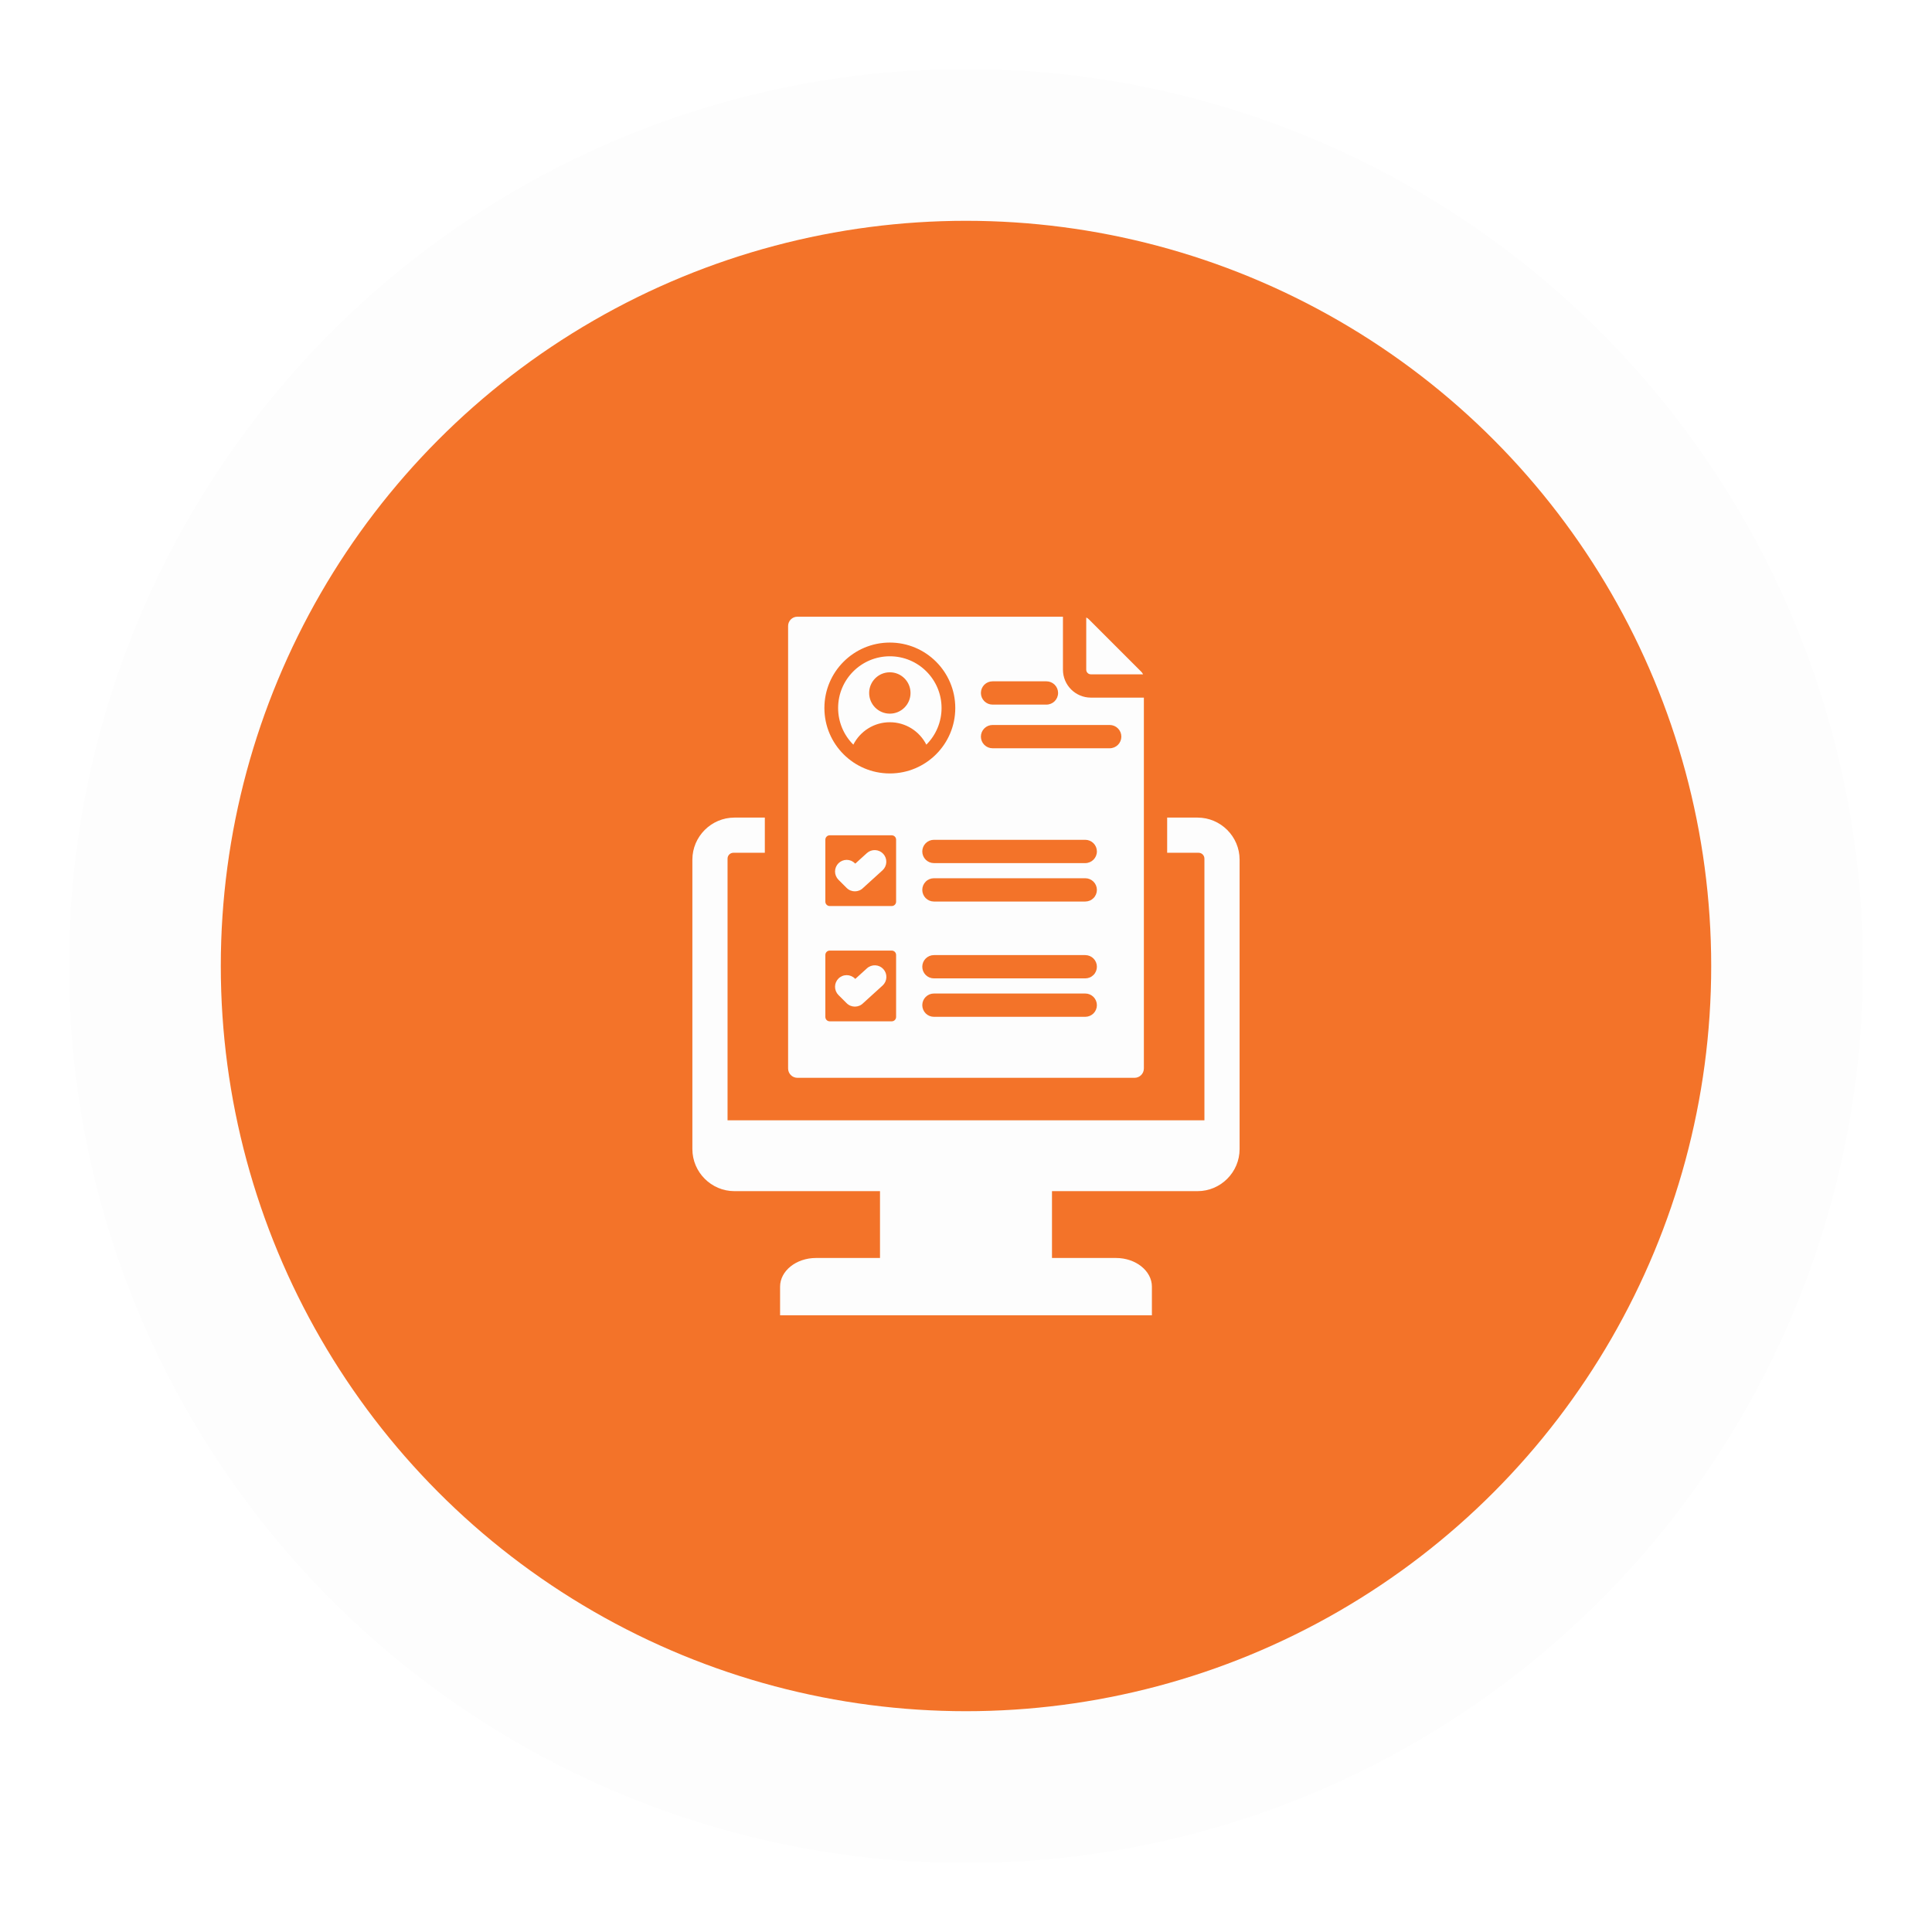 <svg width="140" height="140" viewBox="0 0 140 140" fill="none" xmlns="http://www.w3.org/2000/svg">
<g filter="url(#filter0_d_629_8841)">
<circle cx="70" cy="70" r="65" fill="#FDFDFD"/>
</g>
<g filter="url(#filter1_d_629_8841)">
<circle cx="70" cy="70" r="54" fill="#F37329"/>
</g>
<path d="M64.012 70.225C64.162 70.39 64.241 70.608 64.23 70.831C64.22 71.054 64.121 71.264 63.956 71.414L62.549 72.692C62.222 73.027 61.681 73.026 61.351 72.696L60.757 72.103C60.679 72.025 60.617 71.931 60.575 71.829C60.532 71.727 60.51 71.617 60.51 71.506C60.51 71.395 60.532 71.286 60.575 71.183C60.617 71.081 60.679 70.988 60.757 70.91C60.836 70.831 60.929 70.769 61.031 70.727C61.133 70.684 61.243 70.663 61.354 70.663C61.465 70.663 61.574 70.684 61.677 70.727C61.779 70.769 61.872 70.831 61.95 70.91L61.977 70.936L62.822 70.169C62.987 70.018 63.206 69.94 63.429 69.95C63.652 69.961 63.862 70.059 64.012 70.225ZM79.049 48.864L82.831 48.864C82.797 48.791 82.75 48.724 82.692 48.667L78.91 44.885C78.853 44.827 78.786 44.78 78.713 44.746V48.528C78.713 48.617 78.748 48.702 78.811 48.766C78.874 48.829 78.96 48.864 79.049 48.864ZM57.109 77.428L57.109 45.361C57.109 44.99 57.411 44.688 57.782 44.688H77.025V48.528C77.025 49.645 77.932 50.552 79.049 50.552L82.889 50.552V77.428C82.889 77.799 82.587 78.102 82.216 78.102H57.782C57.411 78.102 57.109 77.799 57.109 77.428ZM64.935 69.199C64.935 69.025 64.793 68.883 64.618 68.883H60.125C59.95 68.883 59.808 69.025 59.808 69.199V73.693C59.808 73.867 59.95 74.009 60.125 74.009H64.618C64.793 74.009 64.935 73.867 64.935 73.693V69.199ZM64.935 60.845C64.935 60.671 64.793 60.529 64.618 60.529H60.125C59.95 60.529 59.808 60.671 59.808 60.845V65.339C59.808 65.513 59.95 65.655 60.125 65.655H64.618C64.793 65.655 64.935 65.513 64.935 65.339V60.845ZM79.485 72.838C79.485 72.614 79.396 72.4 79.238 72.241C79.08 72.083 78.865 71.994 78.642 71.994H67.675C67.452 71.994 67.237 72.083 67.079 72.241C66.921 72.4 66.832 72.614 66.832 72.838C66.832 73.062 66.921 73.276 67.079 73.435C67.237 73.593 67.452 73.682 67.675 73.682H78.641C78.752 73.682 78.862 73.66 78.964 73.618C79.067 73.575 79.16 73.513 79.238 73.435C79.317 73.356 79.379 73.263 79.421 73.161C79.463 73.059 79.485 72.949 79.485 72.838ZM79.485 70.053C79.485 69.83 79.396 69.615 79.238 69.457C79.08 69.299 78.865 69.21 78.642 69.21H67.675C67.452 69.21 67.237 69.299 67.079 69.457C66.921 69.615 66.832 69.83 66.832 70.053C66.832 70.277 66.921 70.492 67.079 70.65C67.237 70.808 67.452 70.897 67.675 70.897H78.641C78.752 70.897 78.862 70.875 78.964 70.833C79.067 70.791 79.16 70.728 79.238 70.65C79.317 70.572 79.379 70.479 79.421 70.376C79.463 70.274 79.485 70.164 79.485 70.053ZM79.485 64.484C79.485 64.26 79.396 64.046 79.238 63.888C79.08 63.729 78.865 63.641 78.642 63.641H67.675C67.452 63.641 67.237 63.729 67.079 63.888C66.921 64.046 66.832 64.26 66.832 64.484C66.832 64.708 66.921 64.923 67.079 65.081C67.237 65.239 67.452 65.328 67.675 65.328H78.641C78.752 65.328 78.862 65.306 78.964 65.264C79.067 65.222 79.16 65.159 79.238 65.081C79.317 65.003 79.379 64.91 79.421 64.807C79.463 64.705 79.485 64.595 79.485 64.484ZM79.485 61.7C79.485 61.476 79.396 61.261 79.238 61.103C79.08 60.945 78.865 60.856 78.642 60.856H67.675C67.452 60.856 67.237 60.945 67.079 61.103C66.921 61.261 66.832 61.476 66.832 61.7C66.832 61.923 66.921 62.138 67.079 62.296C67.237 62.455 67.452 62.544 67.675 62.544H78.641C78.865 62.544 79.08 62.455 79.238 62.296C79.396 62.138 79.485 61.923 79.485 61.7ZM71.08 50.215C71.08 50.438 71.169 50.653 71.327 50.811C71.486 50.969 71.7 51.058 71.924 51.058H75.829C76.053 51.058 76.268 50.969 76.426 50.811C76.584 50.653 76.673 50.438 76.673 50.215C76.673 49.991 76.584 49.776 76.426 49.618C76.268 49.46 76.053 49.371 75.829 49.371H71.924C71.7 49.371 71.486 49.46 71.327 49.618C71.169 49.776 71.08 49.991 71.08 50.215ZM71.08 53.379C71.08 53.602 71.169 53.817 71.327 53.975C71.486 54.133 71.7 54.222 71.924 54.222H80.414C80.638 54.222 80.852 54.133 81.01 53.975C81.169 53.817 81.257 53.602 81.257 53.379C81.257 53.155 81.169 52.94 81.01 52.782C80.852 52.624 80.638 52.535 80.414 52.535H71.924C71.7 52.535 71.486 52.624 71.327 52.782C71.169 52.94 71.08 53.155 71.08 53.379ZM59.739 51.305C59.739 53.924 61.862 56.047 64.481 56.047C67.1 56.047 69.223 53.924 69.223 51.305C69.223 48.686 67.1 46.563 64.481 46.563C61.862 46.563 59.739 48.686 59.739 51.305ZM62.822 61.815L61.977 62.582L61.95 62.556C61.872 62.478 61.779 62.416 61.677 62.373C61.574 62.331 61.465 62.309 61.354 62.309C61.243 62.309 61.133 62.331 61.031 62.373C60.929 62.416 60.836 62.478 60.757 62.556C60.679 62.634 60.617 62.727 60.575 62.83C60.532 62.932 60.51 63.042 60.51 63.153C60.51 63.263 60.532 63.373 60.575 63.475C60.617 63.578 60.679 63.671 60.757 63.749L61.351 64.343C61.681 64.672 62.222 64.673 62.549 64.338L63.956 63.061C64.119 62.91 64.216 62.701 64.225 62.479C64.235 62.257 64.156 62.04 64.007 61.876C63.857 61.712 63.649 61.613 63.427 61.602C63.205 61.59 62.988 61.667 62.822 61.815ZM61.836 53.96C61.129 53.26 60.733 52.299 60.733 51.305C60.733 49.235 62.411 47.557 64.481 47.557C66.551 47.557 68.229 49.235 68.229 51.305C68.229 52.299 67.833 53.26 67.126 53.96C66.636 52.996 65.636 52.336 64.481 52.336C63.326 52.336 62.325 52.996 61.836 53.96ZM62.982 50.215C62.982 51.043 63.653 51.714 64.481 51.714C65.309 51.714 65.98 51.043 65.98 50.215C65.98 49.388 65.309 48.717 64.481 48.717C63.653 48.717 62.982 49.388 62.982 50.215ZM86.778 59.246L84.577 59.246V61.795H86.854C86.966 61.795 87.074 61.84 87.153 61.919C87.232 61.998 87.277 62.106 87.277 62.218V81.18H52.721L52.721 62.218C52.721 62.106 52.766 61.998 52.845 61.919C52.925 61.84 53.032 61.795 53.144 61.795H55.422V59.246H53.22C51.544 59.246 50.172 60.618 50.172 62.294L50.172 83.266C50.172 84.943 51.544 86.315 53.22 86.315H63.768V91.158H59.127C57.698 91.158 56.528 92.093 56.528 93.235V95.312H83.471V93.235C83.471 92.093 82.301 91.158 80.871 91.158H76.231V86.315H86.778C88.455 86.315 89.826 84.943 89.826 83.266V62.294C89.826 60.618 88.455 59.246 86.778 59.246Z" fill="#FDFDFD"/>
<defs>
<filter id="filter0_d_629_8841" x="0" y="0" width="140" height="140" filterUnits="userSpaceOnUse" color-interpolation-filters="sRGB">
<feFlood flood-opacity="0" result="BackgroundImageFix"/>
<feColorMatrix in="SourceAlpha" type="matrix" values="0 0 0 0 0 0 0 0 0 0 0 0 0 0 0 0 0 0 127 0" result="hardAlpha"/>
<feOffset/>
<feGaussianBlur stdDeviation="2.5"/>
<feComposite in2="hardAlpha" operator="out"/>
<feColorMatrix type="matrix" values="0 0 0 0 0 0 0 0 0 0 0 0 0 0 0 0 0 0 0.2 0"/>
<feBlend mode="normal" in2="BackgroundImageFix" result="effect1_dropShadow_629_8841"/>
<feBlend mode="normal" in="SourceGraphic" in2="effect1_dropShadow_629_8841" result="shape"/>
</filter>
<filter id="filter1_d_629_8841" x="11" y="11" width="118" height="118" filterUnits="userSpaceOnUse" color-interpolation-filters="sRGB">
<feFlood flood-opacity="0" result="BackgroundImageFix"/>
<feColorMatrix in="SourceAlpha" type="matrix" values="0 0 0 0 0 0 0 0 0 0 0 0 0 0 0 0 0 0 127 0" result="hardAlpha"/>
<feOffset/>
<feGaussianBlur stdDeviation="2.5"/>
<feComposite in2="hardAlpha" operator="out"/>
<feColorMatrix type="matrix" values="0 0 0 0 0 0 0 0 0 0 0 0 0 0 0 0 0 0 0.2 0"/>
<feBlend mode="normal" in2="BackgroundImageFix" result="effect1_dropShadow_629_8841"/>
<feBlend mode="normal" in="SourceGraphic" in2="effect1_dropShadow_629_8841" result="shape"/>
</filter>
</defs>
</svg>
